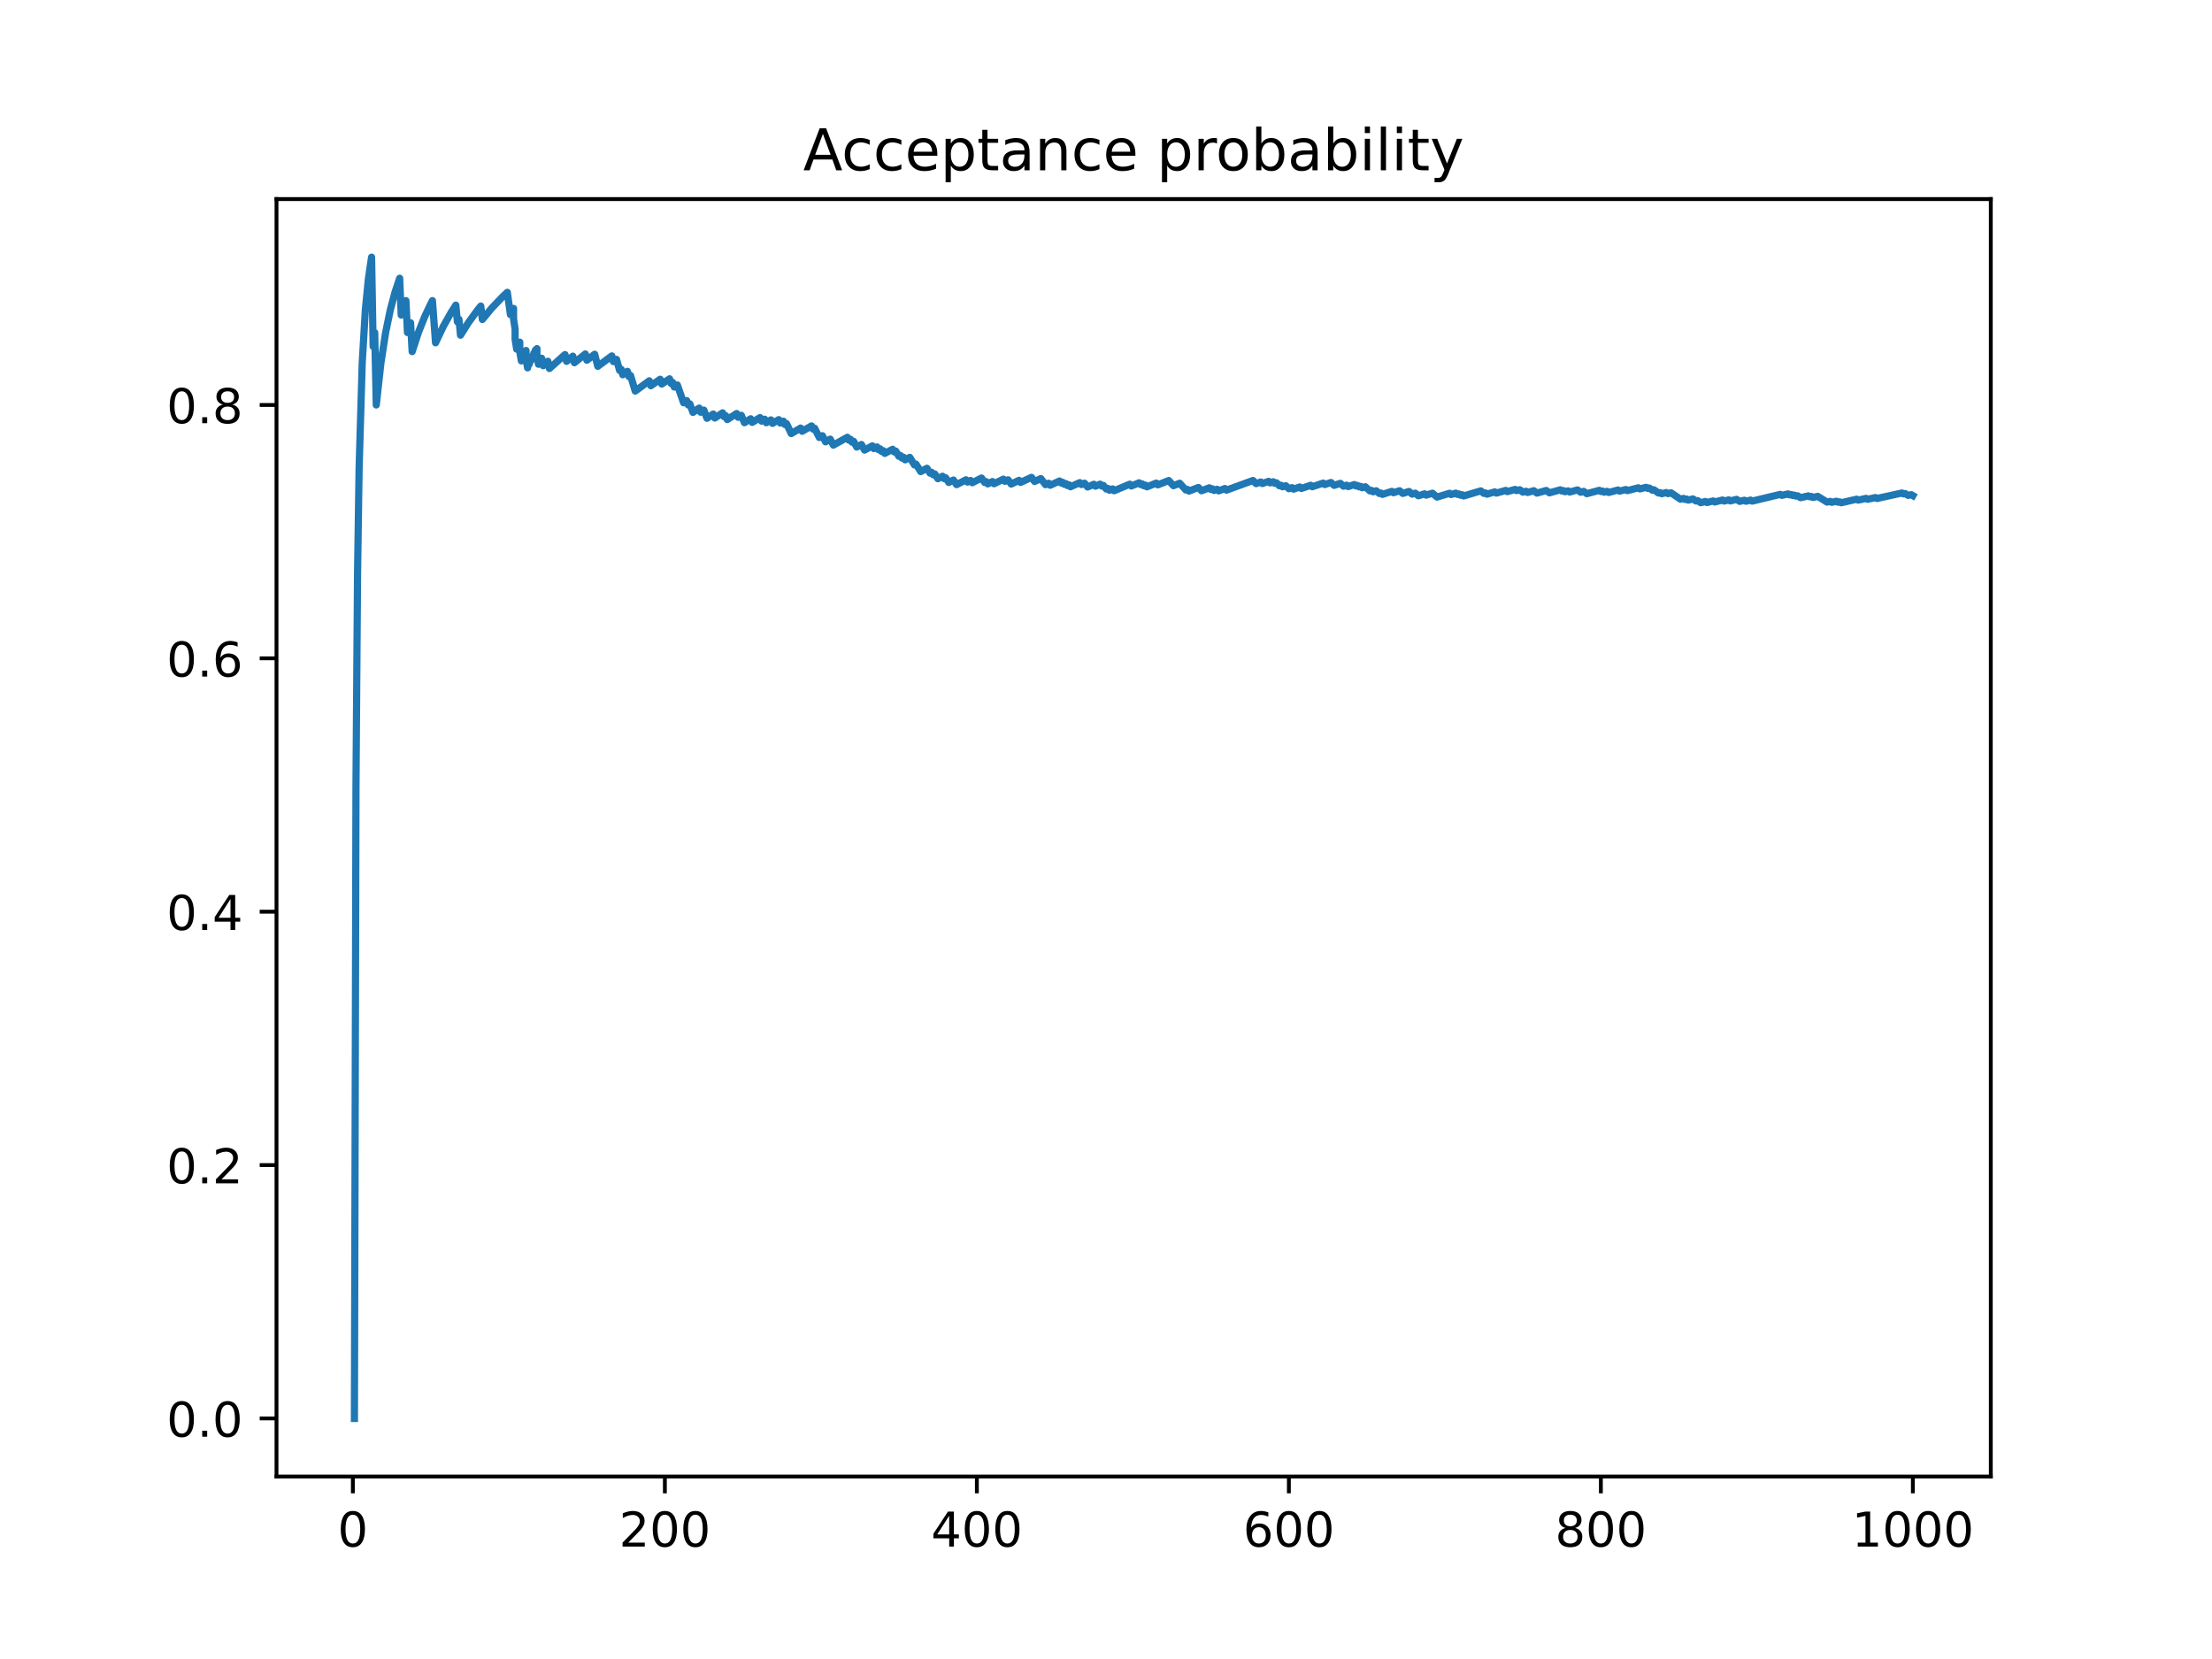 <?xml version="1.0" encoding="utf-8" standalone="no"?>
<!DOCTYPE svg PUBLIC "-//W3C//DTD SVG 1.1//EN"
  "http://www.w3.org/Graphics/SVG/1.1/DTD/svg11.dtd">
<!-- Created with matplotlib (https://matplotlib.org/) -->
<svg height="345.6pt" version="1.1" viewBox="0 0 460.8 345.6" width="460.8pt" xmlns="http://www.w3.org/2000/svg" xmlns:xlink="http://www.w3.org/1999/xlink">
 <defs>
  <style type="text/css">
*{stroke-linecap:butt;stroke-linejoin:round;}
  </style>
 </defs>
 <g id="figure_1">
  <g id="patch_1">
   <path d="M 0 345.6 
L 460.8 345.6 
L 460.8 0 
L 0 0 
z
" style="fill:#ffffff;"/>
  </g>
  <g id="axes_1">
   <g id="patch_2">
    <path d="M 57.6 307.584 
L 414.72 307.584 
L 414.72 41.472 
L 57.6 41.472 
z
" style="fill:#ffffff;"/>
   </g>
   <g id="matplotlib.axis_1">
    <g id="xtick_1">
     <g id="line2d_1">
      <defs>
       <path d="M 0 0 
L 0 3.5 
" id="m43f61c3851" style="stroke:#000000;stroke-width:0.8;"/>
      </defs>
      <g>
       <use style="stroke:#000000;stroke-width:0.8;" x="73.508" xlink:href="#m43f61c3851" y="307.584"/>
      </g>
     </g>
     <g id="text_1">
      <!-- 0 -->
      <defs>
       <path d="M 31.781 66.406 
Q 24.172 66.406 20.328 58.906 
Q 16.5 51.422 16.5 36.375 
Q 16.5 21.391 20.328 13.891 
Q 24.172 6.391 31.781 6.391 
Q 39.453 6.391 43.281 13.891 
Q 47.125 21.391 47.125 36.375 
Q 47.125 51.422 43.281 58.906 
Q 39.453 66.406 31.781 66.406 
z
M 31.781 74.219 
Q 44.047 74.219 50.516 64.516 
Q 56.984 54.828 56.984 36.375 
Q 56.984 17.969 50.516 8.266 
Q 44.047 -1.422 31.781 -1.422 
Q 19.531 -1.422 13.062 8.266 
Q 6.594 17.969 6.594 36.375 
Q 6.594 54.828 13.062 64.516 
Q 19.531 74.219 31.781 74.219 
z
" id="DejaVuSans-48"/>
      </defs>
      <g transform="translate(70.326 322.182)scale(0.1 -0.1)">
       <use xlink:href="#DejaVuSans-48"/>
      </g>
     </g>
    </g>
    <g id="xtick_2">
     <g id="line2d_2">
      <g>
       <use style="stroke:#000000;stroke-width:0.8;" x="138.504" xlink:href="#m43f61c3851" y="307.584"/>
      </g>
     </g>
     <g id="text_2">
      <!-- 200 -->
      <defs>
       <path d="M 19.188 8.297 
L 53.609 8.297 
L 53.609 0 
L 7.328 0 
L 7.328 8.297 
Q 12.938 14.109 22.625 23.891 
Q 32.328 33.688 34.812 36.531 
Q 39.547 41.844 41.422 45.531 
Q 43.312 49.219 43.312 52.781 
Q 43.312 58.594 39.234 62.25 
Q 35.156 65.922 28.609 65.922 
Q 23.969 65.922 18.812 64.312 
Q 13.672 62.703 7.812 59.422 
L 7.812 69.391 
Q 13.766 71.781 18.938 73 
Q 24.125 74.219 28.422 74.219 
Q 39.75 74.219 46.484 68.547 
Q 53.219 62.891 53.219 53.422 
Q 53.219 48.922 51.531 44.891 
Q 49.859 40.875 45.406 35.406 
Q 44.188 33.984 37.641 27.219 
Q 31.109 20.453 19.188 8.297 
z
" id="DejaVuSans-50"/>
      </defs>
      <g transform="translate(128.96 322.182)scale(0.1 -0.1)">
       <use xlink:href="#DejaVuSans-50"/>
       <use x="63.623" xlink:href="#DejaVuSans-48"/>
       <use x="127.246" xlink:href="#DejaVuSans-48"/>
      </g>
     </g>
    </g>
    <g id="xtick_3">
     <g id="line2d_3">
      <g>
       <use style="stroke:#000000;stroke-width:0.8;" x="203.5" xlink:href="#m43f61c3851" y="307.584"/>
      </g>
     </g>
     <g id="text_3">
      <!-- 400 -->
      <defs>
       <path d="M 37.797 64.312 
L 12.891 25.391 
L 37.797 25.391 
z
M 35.203 72.906 
L 47.609 72.906 
L 47.609 25.391 
L 58.016 25.391 
L 58.016 17.188 
L 47.609 17.188 
L 47.609 0 
L 37.797 0 
L 37.797 17.188 
L 4.891 17.188 
L 4.891 26.703 
z
" id="DejaVuSans-52"/>
      </defs>
      <g transform="translate(193.956 322.182)scale(0.1 -0.1)">
       <use xlink:href="#DejaVuSans-52"/>
       <use x="63.623" xlink:href="#DejaVuSans-48"/>
       <use x="127.246" xlink:href="#DejaVuSans-48"/>
      </g>
     </g>
    </g>
    <g id="xtick_4">
     <g id="line2d_4">
      <g>
       <use style="stroke:#000000;stroke-width:0.8;" x="268.495" xlink:href="#m43f61c3851" y="307.584"/>
      </g>
     </g>
     <g id="text_4">
      <!-- 600 -->
      <defs>
       <path d="M 33.016 40.375 
Q 26.375 40.375 22.484 35.828 
Q 18.609 31.297 18.609 23.391 
Q 18.609 15.531 22.484 10.953 
Q 26.375 6.391 33.016 6.391 
Q 39.656 6.391 43.531 10.953 
Q 47.406 15.531 47.406 23.391 
Q 47.406 31.297 43.531 35.828 
Q 39.656 40.375 33.016 40.375 
z
M 52.594 71.297 
L 52.594 62.312 
Q 48.875 64.062 45.094 64.984 
Q 41.312 65.922 37.594 65.922 
Q 27.828 65.922 22.672 59.328 
Q 17.531 52.734 16.797 39.406 
Q 19.672 43.656 24.016 45.922 
Q 28.375 48.188 33.594 48.188 
Q 44.578 48.188 50.953 41.516 
Q 57.328 34.859 57.328 23.391 
Q 57.328 12.156 50.688 5.359 
Q 44.047 -1.422 33.016 -1.422 
Q 20.359 -1.422 13.672 8.266 
Q 6.984 17.969 6.984 36.375 
Q 6.984 53.656 15.188 63.938 
Q 23.391 74.219 37.203 74.219 
Q 40.922 74.219 44.703 73.484 
Q 48.484 72.75 52.594 71.297 
z
" id="DejaVuSans-54"/>
      </defs>
      <g transform="translate(258.952 322.182)scale(0.1 -0.1)">
       <use xlink:href="#DejaVuSans-54"/>
       <use x="63.623" xlink:href="#DejaVuSans-48"/>
       <use x="127.246" xlink:href="#DejaVuSans-48"/>
      </g>
     </g>
    </g>
    <g id="xtick_5">
     <g id="line2d_5">
      <g>
       <use style="stroke:#000000;stroke-width:0.8;" x="333.491" xlink:href="#m43f61c3851" y="307.584"/>
      </g>
     </g>
     <g id="text_5">
      <!-- 800 -->
      <defs>
       <path d="M 31.781 34.625 
Q 24.75 34.625 20.719 30.859 
Q 16.703 27.094 16.703 20.516 
Q 16.703 13.922 20.719 10.156 
Q 24.75 6.391 31.781 6.391 
Q 38.812 6.391 42.859 10.172 
Q 46.922 13.969 46.922 20.516 
Q 46.922 27.094 42.891 30.859 
Q 38.875 34.625 31.781 34.625 
z
M 21.922 38.812 
Q 15.578 40.375 12.031 44.719 
Q 8.5 49.078 8.5 55.328 
Q 8.5 64.062 14.719 69.141 
Q 20.953 74.219 31.781 74.219 
Q 42.672 74.219 48.875 69.141 
Q 55.078 64.062 55.078 55.328 
Q 55.078 49.078 51.531 44.719 
Q 48 40.375 41.703 38.812 
Q 48.828 37.156 52.797 32.312 
Q 56.781 27.484 56.781 20.516 
Q 56.781 9.906 50.312 4.234 
Q 43.844 -1.422 31.781 -1.422 
Q 19.734 -1.422 13.25 4.234 
Q 6.781 9.906 6.781 20.516 
Q 6.781 27.484 10.781 32.312 
Q 14.797 37.156 21.922 38.812 
z
M 18.312 54.391 
Q 18.312 48.734 21.844 45.562 
Q 25.391 42.391 31.781 42.391 
Q 38.141 42.391 41.719 45.562 
Q 45.312 48.734 45.312 54.391 
Q 45.312 60.062 41.719 63.234 
Q 38.141 66.406 31.781 66.406 
Q 25.391 66.406 21.844 63.234 
Q 18.312 60.062 18.312 54.391 
z
" id="DejaVuSans-56"/>
      </defs>
      <g transform="translate(323.948 322.182)scale(0.1 -0.1)">
       <use xlink:href="#DejaVuSans-56"/>
       <use x="63.623" xlink:href="#DejaVuSans-48"/>
       <use x="127.246" xlink:href="#DejaVuSans-48"/>
      </g>
     </g>
    </g>
    <g id="xtick_6">
     <g id="line2d_6">
      <g>
       <use style="stroke:#000000;stroke-width:0.8;" x="398.487" xlink:href="#m43f61c3851" y="307.584"/>
      </g>
     </g>
     <g id="text_6">
      <!-- 1000 -->
      <defs>
       <path d="M 12.406 8.297 
L 28.516 8.297 
L 28.516 63.922 
L 10.984 60.406 
L 10.984 69.391 
L 28.422 72.906 
L 38.281 72.906 
L 38.281 8.297 
L 54.391 8.297 
L 54.391 0 
L 12.406 0 
z
" id="DejaVuSans-49"/>
      </defs>
      <g transform="translate(385.762 322.182)scale(0.1 -0.1)">
       <use xlink:href="#DejaVuSans-49"/>
       <use x="63.623" xlink:href="#DejaVuSans-48"/>
       <use x="127.246" xlink:href="#DejaVuSans-48"/>
       <use x="190.869" xlink:href="#DejaVuSans-48"/>
      </g>
     </g>
    </g>
   </g>
   <g id="matplotlib.axis_2">
    <g id="ytick_1">
     <g id="line2d_7">
      <defs>
       <path d="M 0 0 
L -3.5 0 
" id="m60c769e606" style="stroke:#000000;stroke-width:0.8;"/>
      </defs>
      <g>
       <use style="stroke:#000000;stroke-width:0.8;" x="57.6" xlink:href="#m60c769e606" y="295.488"/>
      </g>
     </g>
     <g id="text_7">
      <!-- 0.0 -->
      <defs>
       <path d="M 10.688 12.406 
L 21 12.406 
L 21 0 
L 10.688 0 
z
" id="DejaVuSans-46"/>
      </defs>
      <g transform="translate(34.697 299.287)scale(0.1 -0.1)">
       <use xlink:href="#DejaVuSans-48"/>
       <use x="63.623" xlink:href="#DejaVuSans-46"/>
       <use x="95.41" xlink:href="#DejaVuSans-48"/>
      </g>
     </g>
    </g>
    <g id="ytick_2">
     <g id="line2d_8">
      <g>
       <use style="stroke:#000000;stroke-width:0.8;" x="57.6" xlink:href="#m60c769e606" y="242.705"/>
      </g>
     </g>
     <g id="text_8">
      <!-- 0.2 -->
      <g transform="translate(34.697 246.505)scale(0.1 -0.1)">
       <use xlink:href="#DejaVuSans-48"/>
       <use x="63.623" xlink:href="#DejaVuSans-46"/>
       <use x="95.41" xlink:href="#DejaVuSans-50"/>
      </g>
     </g>
    </g>
    <g id="ytick_3">
     <g id="line2d_9">
      <g>
       <use style="stroke:#000000;stroke-width:0.8;" x="57.6" xlink:href="#m60c769e606" y="189.923"/>
      </g>
     </g>
     <g id="text_9">
      <!-- 0.4 -->
      <g transform="translate(34.697 193.722)scale(0.1 -0.1)">
       <use xlink:href="#DejaVuSans-48"/>
       <use x="63.623" xlink:href="#DejaVuSans-46"/>
       <use x="95.41" xlink:href="#DejaVuSans-52"/>
      </g>
     </g>
    </g>
    <g id="ytick_4">
     <g id="line2d_10">
      <g>
       <use style="stroke:#000000;stroke-width:0.8;" x="57.6" xlink:href="#m60c769e606" y="137.14"/>
      </g>
     </g>
     <g id="text_10">
      <!-- 0.6 -->
      <g transform="translate(34.697 140.94)scale(0.1 -0.1)">
       <use xlink:href="#DejaVuSans-48"/>
       <use x="63.623" xlink:href="#DejaVuSans-46"/>
       <use x="95.41" xlink:href="#DejaVuSans-54"/>
      </g>
     </g>
    </g>
    <g id="ytick_5">
     <g id="line2d_11">
      <g>
       <use style="stroke:#000000;stroke-width:0.8;" x="57.6" xlink:href="#m60c769e606" y="84.358"/>
      </g>
     </g>
     <g id="text_11">
      <!-- 0.8 -->
      <g transform="translate(34.697 88.157)scale(0.1 -0.1)">
       <use xlink:href="#DejaVuSans-48"/>
       <use x="63.623" xlink:href="#DejaVuSans-46"/>
       <use x="95.41" xlink:href="#DejaVuSans-56"/>
      </g>
     </g>
    </g>
   </g>
   <g id="line2d_12">
    <path clip-path="url(#p245d9e509f)" d="M 73.833 295.488 
L 74.158 163.532 
L 74.483 119.546 
L 74.808 97.553 
L 75.458 75.561 
L 76.108 64.564 
L 76.758 57.967 
L 77.408 53.568 
L 77.732 72.177 
L 78.057 69.277 
L 78.382 84.358 
L 79.357 75.561 
L 80.332 69.277 
L 81.307 64.564 
L 82.282 60.899 
L 83.257 57.967 
L 83.582 65.629 
L 84.557 62.624 
L 84.882 69.277 
L 85.532 67.239 
L 85.857 73.246 
L 87.157 69.277 
L 88.457 65.999 
L 89.757 63.245 
L 90.082 62.624 
L 90.732 71.411 
L 92.357 67.977 
L 93.981 65.088 
L 94.956 63.565 
L 95.281 67.026 
L 95.606 66.505 
L 95.931 69.823 
L 97.556 67.239 
L 99.506 64.564 
L 100.156 63.76 
L 100.481 66.552 
L 102.431 64.194 
L 104.706 61.815 
L 105.681 60.899 
L 106.331 65.544 
L 106.331 65.211 
L 106.656 64.885 
L 106.656 64.564 
L 106.981 64.25 
L 106.981 66.432 
L 107.306 68.572 
L 107.306 70.673 
L 107.631 72.736 
L 107.631 72.362 
L 107.956 71.994 
L 107.956 71.633 
L 108.281 71.279 
L 108.281 73.246 
L 108.606 75.178 
L 108.606 74.802 
L 108.931 74.433 
L 108.931 74.07 
L 109.255 73.713 
L 109.255 73.361 
L 109.58 73.016 
L 109.58 74.84 
L 109.905 76.634 
L 109.905 76.27 
L 110.23 75.913 
L 110.23 75.561 
L 110.555 75.214 
L 110.555 74.873 
L 110.88 74.538 
L 110.88 74.207 
L 111.205 73.882 
L 111.205 73.561 
L 111.53 73.246 
L 111.53 72.935 
L 111.855 72.628 
L 111.855 74.267 
L 112.18 75.882 
L 112.18 75.561 
L 112.505 75.244 
L 112.505 74.932 
L 112.83 74.625 
L 113.155 76.18 
L 114.13 75.257 
L 114.455 76.766 
L 117.38 74.142 
L 117.705 73.869 
L 118.03 75.281 
L 119.33 74.195 
L 119.655 75.561 
L 121.93 73.739 
L 122.255 75.043 
L 123.88 73.801 
L 124.53 76.306 
L 127.454 74.142 
L 127.779 75.326 
L 128.429 74.863 
L 129.079 77.173 
L 129.404 76.935 
L 129.729 78.068 
L 130.704 77.356 
L 131.029 78.463 
L 131.354 78.227 
L 132.329 81.469 
L 135.254 79.331 
L 135.579 80.355 
L 137.529 79.007 
L 137.854 80 
L 139.479 78.914 
L 139.804 79.881 
L 140.129 79.666 
L 140.454 80.621 
L 141.103 80.191 
L 142.403 83.903 
L 143.053 83.456 
L 143.378 84.358 
L 143.703 84.134 
L 144.353 85.91 
L 145.653 85.012 
L 145.978 85.878 
L 146.628 85.435 
L 147.278 87.136 
L 148.578 86.25 
L 148.903 87.081 
L 150.528 86.001 
L 150.853 86.813 
L 151.178 86.6 
L 151.503 87.403 
L 153.453 86.144 
L 153.778 86.928 
L 154.428 86.516 
L 155.078 88.058 
L 156.378 87.237 
L 156.703 87.991 
L 158.327 86.988 
L 158.652 87.727 
L 159.302 87.331 
L 159.627 88.062 
L 160.602 87.473 
L 160.927 88.193 
L 162.227 87.42 
L 162.552 88.128 
L 163.202 87.746 
L 163.527 88.445 
L 163.852 88.255 
L 164.827 90.32 
L 166.777 89.172 
L 167.102 89.842 
L 169.052 88.728 
L 169.377 89.385 
L 169.702 89.202 
L 170.677 91.142 
L 171.327 90.771 
L 171.977 92.038 
L 172.951 91.482 
L 173.601 92.726 
L 176.526 91.093 
L 176.851 91.697 
L 177.176 91.52 
L 177.501 92.12 
L 177.826 91.942 
L 178.476 93.129 
L 179.451 92.596 
L 180.101 93.762 
L 181.726 92.881 
L 182.051 93.453 
L 182.701 93.105 
L 183.026 93.672 
L 183.351 93.499 
L 183.676 94.062 
L 184.001 93.888 
L 184.326 94.446 
L 185.951 93.588 
L 186.276 94.138 
L 186.601 93.968 
L 187.251 95.057 
L 187.576 94.886 
L 187.901 95.425 
L 188.226 95.254 
L 188.55 95.789 
L 189.525 95.278 
L 190.5 96.859 
L 190.825 96.688 
L 191.8 98.241 
L 193.1 97.553 
L 193.75 98.569 
L 194.075 98.397 
L 194.4 98.9 
L 194.725 98.729 
L 195.375 99.725 
L 196.35 99.211 
L 196.675 99.703 
L 197 99.533 
L 197.65 100.508 
L 198.625 99.997 
L 199.275 100.958 
L 201.225 99.95 
L 201.55 100.422 
L 202.2 100.091 
L 202.525 100.56 
L 204.474 99.581 
L 205.124 100.503 
L 205.449 100.341 
L 205.774 100.798 
L 206.749 100.315 
L 207.074 100.768 
L 209.024 99.818 
L 209.349 100.265 
L 209.999 99.953 
L 210.649 100.837 
L 212.274 100.063 
L 212.599 100.499 
L 214.874 99.439 
L 215.524 100.297 
L 216.824 99.7 
L 217.799 100.966 
L 218.449 100.668 
L 218.774 101.085 
L 220.723 100.204 
L 221.048 100.616 
L 221.373 100.47 
L 221.698 100.88 
L 222.023 100.735 
L 222.348 101.142 
L 222.673 100.997 
L 222.998 101.402 
L 224.948 100.54 
L 225.273 100.94 
L 225.923 100.657 
L 226.573 101.45 
L 227.873 100.886 
L 228.198 101.278 
L 229.173 100.859 
L 229.498 101.248 
L 229.823 101.109 
L 230.473 101.882 
L 230.798 101.743 
L 231.123 102.126 
L 231.773 101.848 
L 232.098 102.229 
L 235.348 100.865 
L 235.673 101.24 
L 237.297 100.575 
L 237.622 100.947 
L 237.947 100.815 
L 238.272 101.184 
L 238.597 101.052 
L 238.922 101.42 
L 240.872 100.637 
L 241.197 101 
L 243.472 100.105 
L 244.447 101.179 
L 245.747 100.672 
L 247.047 102.079 
L 247.372 101.952 
L 247.697 102.3 
L 249.647 101.545 
L 250.297 102.233 
L 251.922 101.612 
L 252.246 101.952 
L 252.571 101.829 
L 252.896 102.167 
L 253.546 101.921 
L 253.871 102.258 
L 255.171 101.77 
L 255.496 102.104 
L 261.021 100.095 
L 261.671 100.748 
L 262.646 100.403 
L 262.971 100.727 
L 264.271 100.271 
L 264.596 100.592 
L 265.246 100.366 
L 265.571 100.685 
L 265.896 100.572 
L 266.546 101.207 
L 266.871 101.094 
L 267.196 101.409 
L 267.846 101.183 
L 268.495 101.81 
L 269.145 101.584 
L 269.47 101.896 
L 270.77 101.447 
L 271.095 101.756 
L 273.045 101.092 
L 273.37 101.398 
L 275.645 100.637 
L 275.97 100.94 
L 277.27 100.511 
L 277.92 101.112 
L 279.22 100.686 
L 279.87 101.28 
L 280.52 101.068 
L 280.845 101.364 
L 282.145 100.942 
L 282.47 101.235 
L 282.795 101.131 
L 283.12 101.423 
L 283.445 101.318 
L 283.769 101.609 
L 284.419 101.4 
L 285.394 102.266 
L 285.719 102.161 
L 286.044 102.448 
L 286.694 102.238 
L 287.344 102.808 
L 287.669 102.703 
L 287.994 102.987 
L 289.944 102.362 
L 290.269 102.643 
L 291.569 102.232 
L 292.219 102.79 
L 293.519 102.381 
L 294.169 102.934 
L 294.819 102.73 
L 295.469 103.278 
L 296.769 102.873 
L 297.094 103.145 
L 298.394 102.743 
L 299.369 103.551 
L 301.968 102.755 
L 302.293 103.021 
L 303.268 102.726 
L 303.593 102.991 
L 303.918 102.893 
L 304.243 103.157 
L 304.568 103.059 
L 304.893 103.322 
L 308.468 102.26 
L 309.118 102.779 
L 309.443 102.683 
L 309.768 102.941 
L 311.393 102.467 
L 311.718 102.723 
L 313.668 102.161 
L 313.993 102.415 
L 315.617 101.952 
L 315.942 102.205 
L 316.592 102.021 
L 317.242 102.523 
L 317.892 102.339 
L 318.217 102.589 
L 319.517 102.224 
L 320.167 102.72 
L 322.117 102.176 
L 322.767 102.667 
L 325.042 102.041 
L 325.367 102.284 
L 325.692 102.195 
L 326.017 102.438 
L 326.667 102.26 
L 326.992 102.502 
L 328.617 102.061 
L 329.267 102.541 
L 329.917 102.365 
L 330.567 102.841 
L 333.166 102.145 
L 333.491 102.381 
L 333.816 102.295 
L 334.141 102.53 
L 334.791 102.358 
L 335.116 102.592 
L 337.066 102.079 
L 337.391 102.311 
L 338.691 101.973 
L 339.016 102.204 
L 341.291 101.618 
L 341.616 101.848 
L 342.916 101.517 
L 343.241 101.745 
L 343.566 101.663 
L 344.216 102.117 
L 344.541 102.034 
L 345.516 102.712 
L 345.841 102.629 
L 346.166 102.853 
L 347.141 102.605 
L 347.465 102.829 
L 348.115 102.664 
L 350.065 103.992 
L 350.715 103.826 
L 351.04 104.046 
L 351.365 103.963 
L 351.69 104.181 
L 352.665 103.934 
L 353.315 104.368 
L 353.64 104.286 
L 354.29 104.719 
L 355.265 104.471 
L 355.59 104.686 
L 356.89 104.358 
L 357.215 104.572 
L 358.84 104.166 
L 359.165 104.379 
L 360.14 104.137 
L 360.465 104.349 
L 361.765 104.028 
L 362.415 104.449 
L 363.389 104.209 
L 363.714 104.419 
L 364.689 104.18 
L 365.014 104.389 
L 370.864 102.987 
L 371.189 103.193 
L 372.489 102.888 
L 372.814 103.093 
L 373.139 103.017 
L 373.464 103.221 
L 373.789 103.145 
L 374.114 103.348 
L 374.439 103.272 
L 375.089 103.678 
L 376.714 103.3 
L 377.039 103.501 
L 377.364 103.426 
L 377.689 103.627 
L 378.664 103.401 
L 380.613 104.596 
L 381.263 104.445 
L 381.588 104.642 
L 382.563 104.416 
L 382.888 104.613 
L 383.213 104.538 
L 383.538 104.734 
L 386.788 103.99 
L 387.113 104.185 
L 388.738 103.818 
L 389.063 104.011 
L 390.688 103.648 
L 391.013 103.84 
L 396.212 102.699 
L 396.537 102.889 
L 396.862 102.819 
L 397.512 103.198 
L 398.162 103.057 
L 398.487 103.246 
L 398.487 103.246 
" style="fill:none;stroke:#1f77b4;stroke-linecap:square;stroke-width:1.5;"/>
   </g>
   <g id="patch_3">
    <path d="M 57.6 307.584 
L 57.6 41.472 
" style="fill:none;stroke:#000000;stroke-linecap:square;stroke-linejoin:miter;stroke-width:0.8;"/>
   </g>
   <g id="patch_4">
    <path d="M 414.72 307.584 
L 414.72 41.472 
" style="fill:none;stroke:#000000;stroke-linecap:square;stroke-linejoin:miter;stroke-width:0.8;"/>
   </g>
   <g id="patch_5">
    <path d="M 57.6 307.584 
L 414.72 307.584 
" style="fill:none;stroke:#000000;stroke-linecap:square;stroke-linejoin:miter;stroke-width:0.8;"/>
   </g>
   <g id="patch_6">
    <path d="M 57.6 41.472 
L 414.72 41.472 
" style="fill:none;stroke:#000000;stroke-linecap:square;stroke-linejoin:miter;stroke-width:0.8;"/>
   </g>
   <g id="text_12">
    <!-- Acceptance probability -->
    <defs>
     <path d="M 34.188 63.188 
L 20.797 26.906 
L 47.609 26.906 
z
M 28.609 72.906 
L 39.797 72.906 
L 67.578 0 
L 57.328 0 
L 50.688 18.703 
L 17.828 18.703 
L 11.188 0 
L 0.781 0 
z
" id="DejaVuSans-65"/>
     <path d="M 48.781 52.594 
L 48.781 44.188 
Q 44.969 46.297 41.141 47.344 
Q 37.312 48.391 33.406 48.391 
Q 24.656 48.391 19.812 42.844 
Q 14.984 37.312 14.984 27.297 
Q 14.984 17.281 19.812 11.734 
Q 24.656 6.203 33.406 6.203 
Q 37.312 6.203 41.141 7.25 
Q 44.969 8.297 48.781 10.406 
L 48.781 2.094 
Q 45.016 0.344 40.984 -0.531 
Q 36.969 -1.422 32.422 -1.422 
Q 20.062 -1.422 12.781 6.344 
Q 5.516 14.109 5.516 27.297 
Q 5.516 40.672 12.859 48.328 
Q 20.219 56 33.016 56 
Q 37.156 56 41.109 55.141 
Q 45.062 54.297 48.781 52.594 
z
" id="DejaVuSans-99"/>
     <path d="M 56.203 29.594 
L 56.203 25.203 
L 14.891 25.203 
Q 15.484 15.922 20.484 11.062 
Q 25.484 6.203 34.422 6.203 
Q 39.594 6.203 44.453 7.469 
Q 49.312 8.734 54.109 11.281 
L 54.109 2.781 
Q 49.266 0.734 44.188 -0.344 
Q 39.109 -1.422 33.891 -1.422 
Q 20.797 -1.422 13.156 6.188 
Q 5.516 13.812 5.516 26.812 
Q 5.516 40.234 12.766 48.109 
Q 20.016 56 32.328 56 
Q 43.359 56 49.781 48.891 
Q 56.203 41.797 56.203 29.594 
z
M 47.219 32.234 
Q 47.125 39.594 43.094 43.984 
Q 39.062 48.391 32.422 48.391 
Q 24.906 48.391 20.391 44.141 
Q 15.875 39.891 15.188 32.172 
z
" id="DejaVuSans-101"/>
     <path d="M 18.109 8.203 
L 18.109 -20.797 
L 9.078 -20.797 
L 9.078 54.688 
L 18.109 54.688 
L 18.109 46.391 
Q 20.953 51.266 25.266 53.625 
Q 29.594 56 35.594 56 
Q 45.562 56 51.781 48.094 
Q 58.016 40.188 58.016 27.297 
Q 58.016 14.406 51.781 6.484 
Q 45.562 -1.422 35.594 -1.422 
Q 29.594 -1.422 25.266 0.953 
Q 20.953 3.328 18.109 8.203 
z
M 48.688 27.297 
Q 48.688 37.203 44.609 42.844 
Q 40.531 48.484 33.406 48.484 
Q 26.266 48.484 22.188 42.844 
Q 18.109 37.203 18.109 27.297 
Q 18.109 17.391 22.188 11.75 
Q 26.266 6.109 33.406 6.109 
Q 40.531 6.109 44.609 11.75 
Q 48.688 17.391 48.688 27.297 
z
" id="DejaVuSans-112"/>
     <path d="M 18.312 70.219 
L 18.312 54.688 
L 36.812 54.688 
L 36.812 47.703 
L 18.312 47.703 
L 18.312 18.016 
Q 18.312 11.328 20.141 9.422 
Q 21.969 7.516 27.594 7.516 
L 36.812 7.516 
L 36.812 0 
L 27.594 0 
Q 17.188 0 13.234 3.875 
Q 9.281 7.766 9.281 18.016 
L 9.281 47.703 
L 2.688 47.703 
L 2.688 54.688 
L 9.281 54.688 
L 9.281 70.219 
z
" id="DejaVuSans-116"/>
     <path d="M 34.281 27.484 
Q 23.391 27.484 19.188 25 
Q 14.984 22.516 14.984 16.5 
Q 14.984 11.719 18.141 8.906 
Q 21.297 6.109 26.703 6.109 
Q 34.188 6.109 38.703 11.406 
Q 43.219 16.703 43.219 25.484 
L 43.219 27.484 
z
M 52.203 31.203 
L 52.203 0 
L 43.219 0 
L 43.219 8.297 
Q 40.141 3.328 35.547 0.953 
Q 30.953 -1.422 24.312 -1.422 
Q 15.922 -1.422 10.953 3.297 
Q 6 8.016 6 15.922 
Q 6 25.141 12.172 29.828 
Q 18.359 34.516 30.609 34.516 
L 43.219 34.516 
L 43.219 35.406 
Q 43.219 41.609 39.141 45 
Q 35.062 48.391 27.688 48.391 
Q 23 48.391 18.547 47.266 
Q 14.109 46.141 10.016 43.891 
L 10.016 52.203 
Q 14.938 54.109 19.578 55.047 
Q 24.219 56 28.609 56 
Q 40.484 56 46.344 49.844 
Q 52.203 43.703 52.203 31.203 
z
" id="DejaVuSans-97"/>
     <path d="M 54.891 33.016 
L 54.891 0 
L 45.906 0 
L 45.906 32.719 
Q 45.906 40.484 42.875 44.328 
Q 39.844 48.188 33.797 48.188 
Q 26.516 48.188 22.312 43.547 
Q 18.109 38.922 18.109 30.906 
L 18.109 0 
L 9.078 0 
L 9.078 54.688 
L 18.109 54.688 
L 18.109 46.188 
Q 21.344 51.125 25.703 53.562 
Q 30.078 56 35.797 56 
Q 45.219 56 50.047 50.172 
Q 54.891 44.344 54.891 33.016 
z
" id="DejaVuSans-110"/>
     <path id="DejaVuSans-32"/>
     <path d="M 41.109 46.297 
Q 39.594 47.172 37.812 47.578 
Q 36.031 48 33.891 48 
Q 26.266 48 22.188 43.047 
Q 18.109 38.094 18.109 28.812 
L 18.109 0 
L 9.078 0 
L 9.078 54.688 
L 18.109 54.688 
L 18.109 46.188 
Q 20.953 51.172 25.484 53.578 
Q 30.031 56 36.531 56 
Q 37.453 56 38.578 55.875 
Q 39.703 55.766 41.062 55.516 
z
" id="DejaVuSans-114"/>
     <path d="M 30.609 48.391 
Q 23.391 48.391 19.188 42.75 
Q 14.984 37.109 14.984 27.297 
Q 14.984 17.484 19.156 11.844 
Q 23.344 6.203 30.609 6.203 
Q 37.797 6.203 41.984 11.859 
Q 46.188 17.531 46.188 27.297 
Q 46.188 37.016 41.984 42.703 
Q 37.797 48.391 30.609 48.391 
z
M 30.609 56 
Q 42.328 56 49.016 48.375 
Q 55.719 40.766 55.719 27.297 
Q 55.719 13.875 49.016 6.219 
Q 42.328 -1.422 30.609 -1.422 
Q 18.844 -1.422 12.172 6.219 
Q 5.516 13.875 5.516 27.297 
Q 5.516 40.766 12.172 48.375 
Q 18.844 56 30.609 56 
z
" id="DejaVuSans-111"/>
     <path d="M 48.688 27.297 
Q 48.688 37.203 44.609 42.844 
Q 40.531 48.484 33.406 48.484 
Q 26.266 48.484 22.188 42.844 
Q 18.109 37.203 18.109 27.297 
Q 18.109 17.391 22.188 11.75 
Q 26.266 6.109 33.406 6.109 
Q 40.531 6.109 44.609 11.75 
Q 48.688 17.391 48.688 27.297 
z
M 18.109 46.391 
Q 20.953 51.266 25.266 53.625 
Q 29.594 56 35.594 56 
Q 45.562 56 51.781 48.094 
Q 58.016 40.188 58.016 27.297 
Q 58.016 14.406 51.781 6.484 
Q 45.562 -1.422 35.594 -1.422 
Q 29.594 -1.422 25.266 0.953 
Q 20.953 3.328 18.109 8.203 
L 18.109 0 
L 9.078 0 
L 9.078 75.984 
L 18.109 75.984 
z
" id="DejaVuSans-98"/>
     <path d="M 9.422 54.688 
L 18.406 54.688 
L 18.406 0 
L 9.422 0 
z
M 9.422 75.984 
L 18.406 75.984 
L 18.406 64.594 
L 9.422 64.594 
z
" id="DejaVuSans-105"/>
     <path d="M 9.422 75.984 
L 18.406 75.984 
L 18.406 0 
L 9.422 0 
z
" id="DejaVuSans-108"/>
     <path d="M 32.172 -5.078 
Q 28.375 -14.844 24.75 -17.812 
Q 21.141 -20.797 15.094 -20.797 
L 7.906 -20.797 
L 7.906 -13.281 
L 13.188 -13.281 
Q 16.891 -13.281 18.938 -11.516 
Q 21 -9.766 23.484 -3.219 
L 25.094 0.875 
L 2.984 54.688 
L 12.5 54.688 
L 29.594 11.922 
L 46.688 54.688 
L 56.203 54.688 
z
" id="DejaVuSans-121"/>
    </defs>
    <g transform="translate(167.321 35.472)scale(0.12 -0.12)">
     <use xlink:href="#DejaVuSans-65"/>
     <use x="66.658" xlink:href="#DejaVuSans-99"/>
     <use x="121.639" xlink:href="#DejaVuSans-99"/>
     <use x="176.619" xlink:href="#DejaVuSans-101"/>
     <use x="238.143" xlink:href="#DejaVuSans-112"/>
     <use x="301.619" xlink:href="#DejaVuSans-116"/>
     <use x="340.828" xlink:href="#DejaVuSans-97"/>
     <use x="402.107" xlink:href="#DejaVuSans-110"/>
     <use x="465.486" xlink:href="#DejaVuSans-99"/>
     <use x="520.467" xlink:href="#DejaVuSans-101"/>
     <use x="581.99" xlink:href="#DejaVuSans-32"/>
     <use x="613.777" xlink:href="#DejaVuSans-112"/>
     <use x="677.254" xlink:href="#DejaVuSans-114"/>
     <use x="716.117" xlink:href="#DejaVuSans-111"/>
     <use x="777.299" xlink:href="#DejaVuSans-98"/>
     <use x="840.775" xlink:href="#DejaVuSans-97"/>
     <use x="902.055" xlink:href="#DejaVuSans-98"/>
     <use x="965.531" xlink:href="#DejaVuSans-105"/>
     <use x="993.314" xlink:href="#DejaVuSans-108"/>
     <use x="1021.098" xlink:href="#DejaVuSans-105"/>
     <use x="1048.881" xlink:href="#DejaVuSans-116"/>
     <use x="1088.09" xlink:href="#DejaVuSans-121"/>
    </g>
   </g>
  </g>
 </g>
 <defs>
  <clipPath id="p245d9e509f">
   <rect height="266.112" width="357.12" x="57.6" y="41.472"/>
  </clipPath>
 </defs>
</svg>
